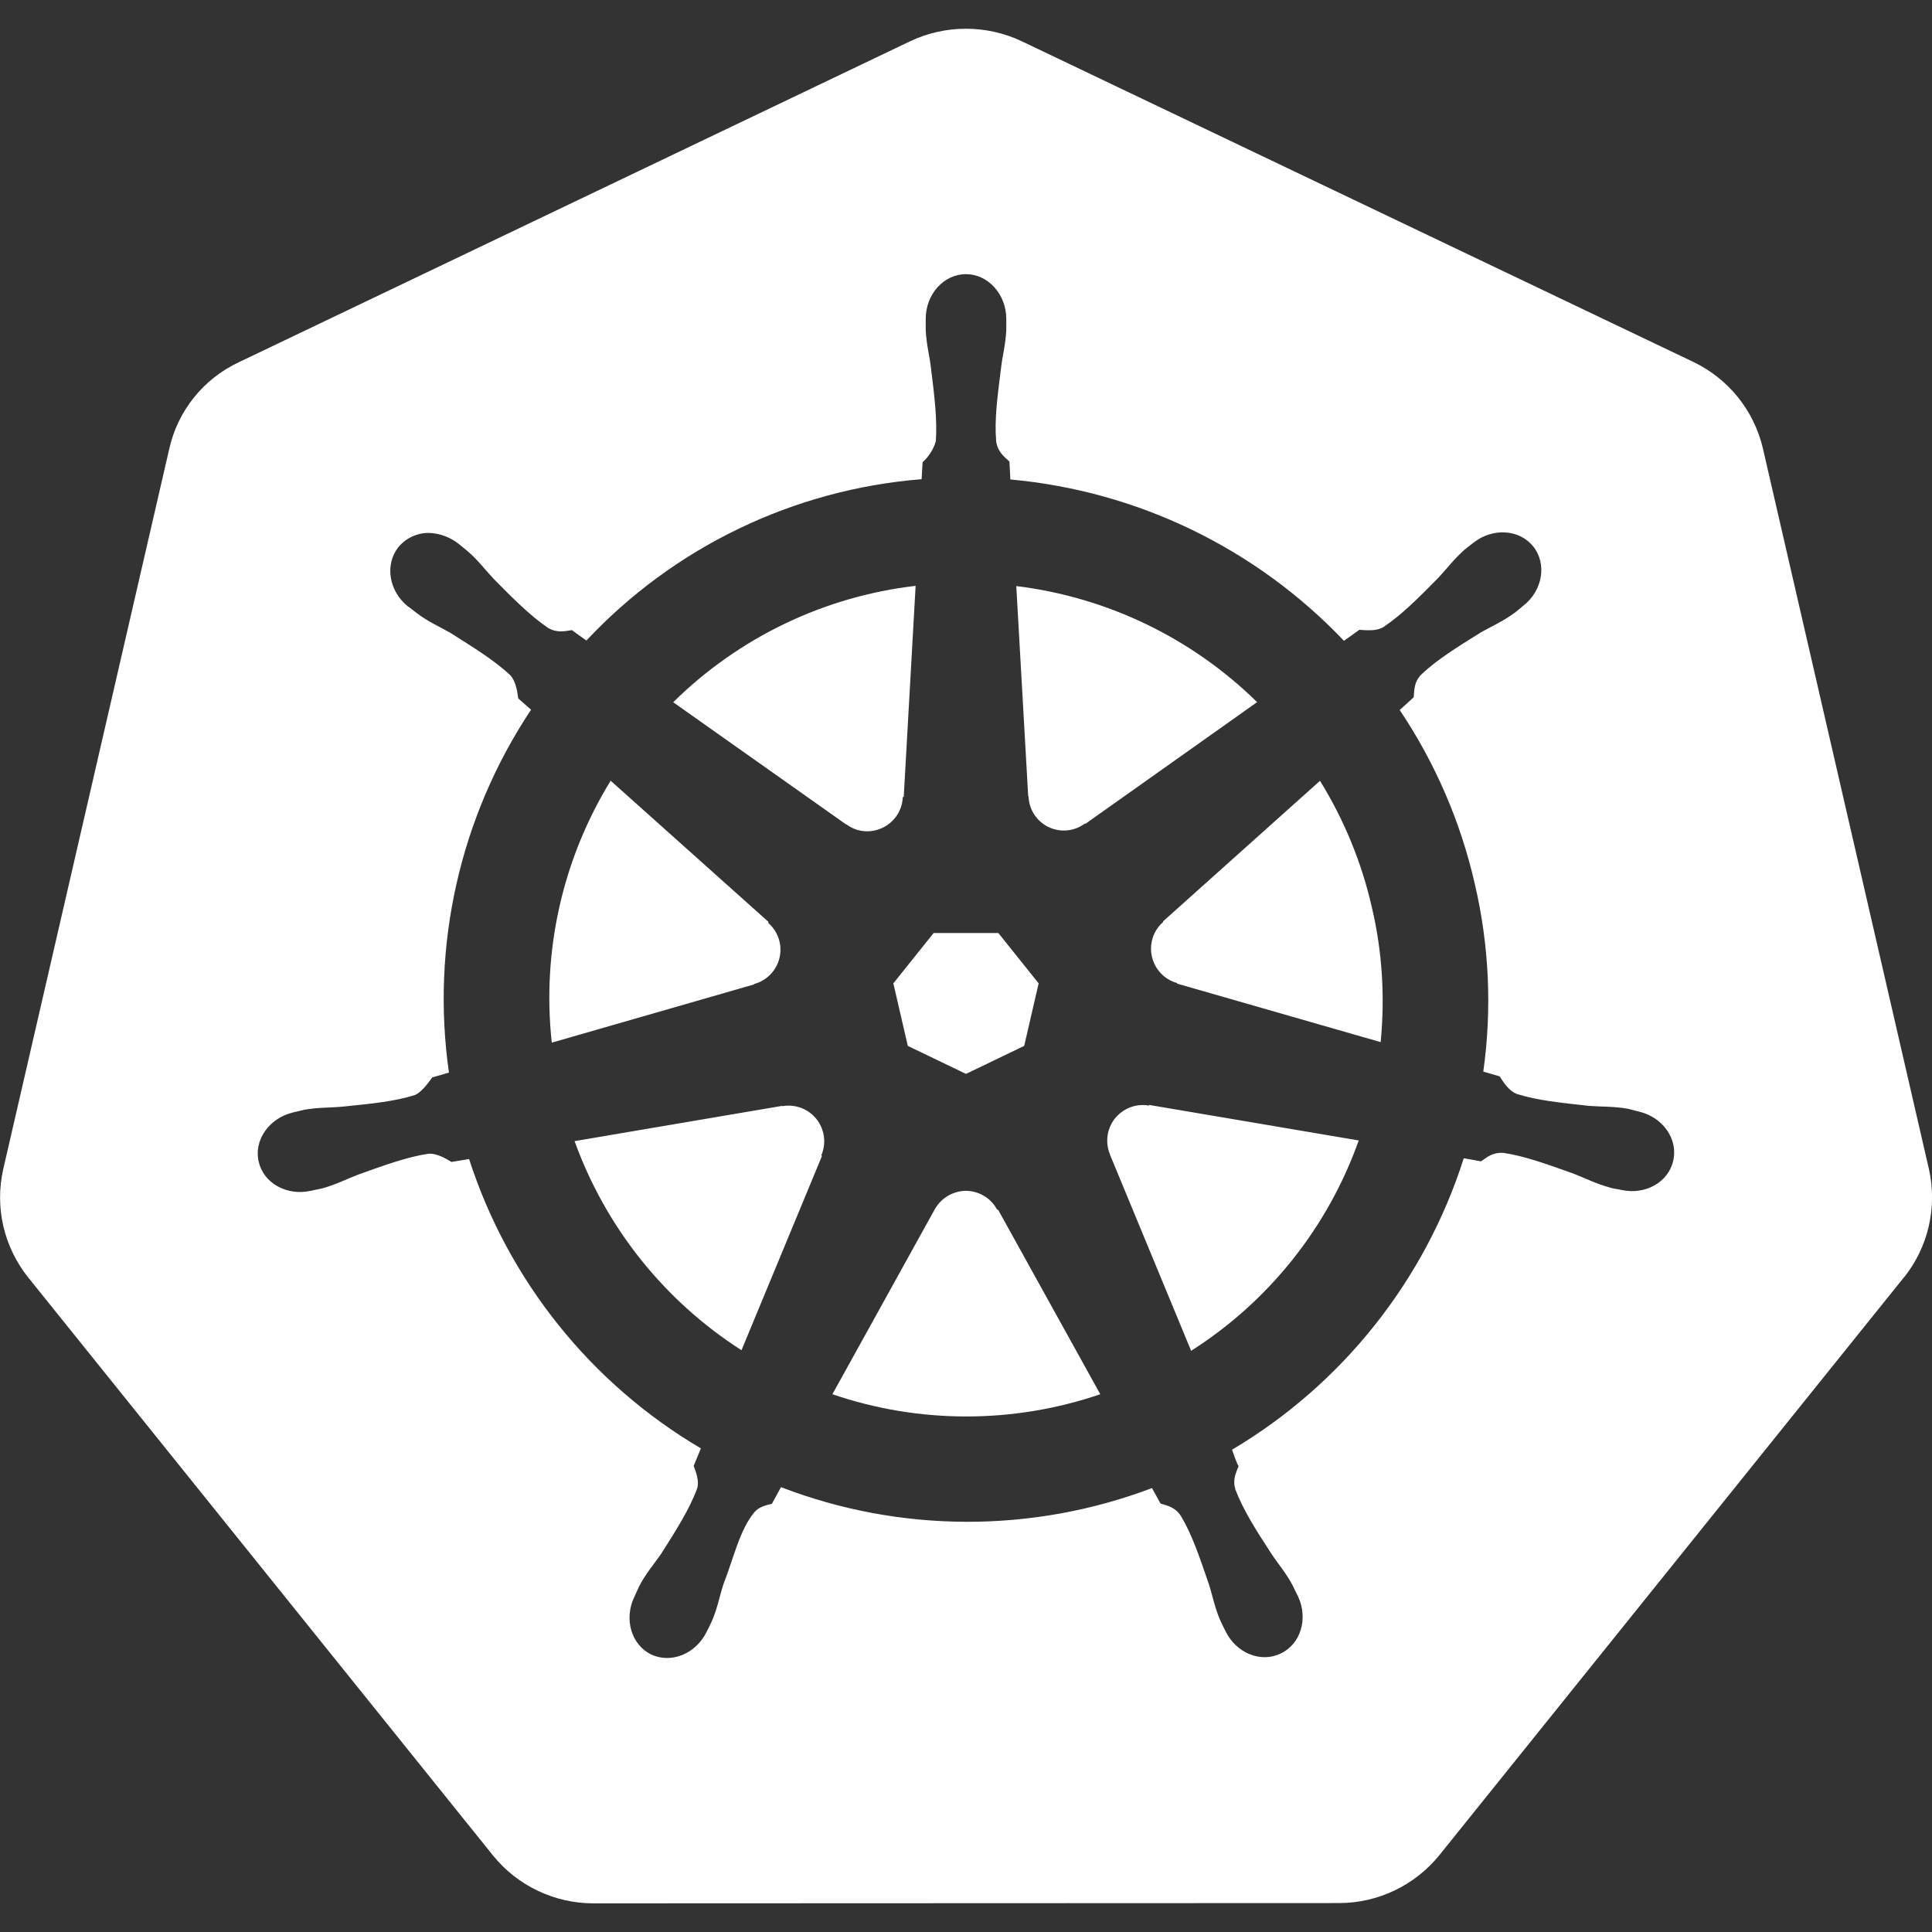 <svg width="40" height="40" viewBox="0 0 40 40" fill="none" xmlns="http://www.w3.org/2000/svg">
<rect x="0" y="0" width="40" height="40" fill="#333333" stroke="none"/>
<g clip-path="url(#clip0_2_141)">
<path d="M17.005 23.92L17.019 23.931L15.352 27.955C13.755 26.932 12.54 25.41 11.896 23.626L16.192 22.896L16.199 22.902C16.33 22.879 16.464 22.892 16.589 22.939C16.713 22.986 16.822 23.066 16.905 23.17C16.987 23.274 17.04 23.399 17.058 23.531C17.076 23.662 17.057 23.797 17.005 23.919V23.92ZM15.619 20.371C15.747 20.336 15.863 20.266 15.955 20.17C16.047 20.074 16.111 19.955 16.14 19.825C16.17 19.695 16.163 19.56 16.122 19.434C16.08 19.307 16.005 19.195 15.905 19.107L15.911 19.087L12.643 16.164C11.646 17.786 11.217 19.694 11.424 21.587L15.61 20.382L15.619 20.371ZM17.526 17.07C18.001 17.415 18.665 17.09 18.691 16.504L18.711 16.497L18.957 12.129C17.062 12.35 15.296 13.199 13.938 14.539L17.519 17.07H17.526ZM18.795 21.654L20 22.234L21.205 21.654L21.504 20.359L20.67 19.317H19.33L18.496 20.359L18.795 21.654ZM21.295 16.491C21.3 16.624 21.341 16.754 21.414 16.865C21.487 16.976 21.589 17.066 21.709 17.123C21.829 17.181 21.963 17.204 22.095 17.192C22.228 17.179 22.355 17.13 22.461 17.05L22.473 17.056L26.027 14.537C24.676 13.209 22.923 12.364 21.041 12.134L21.288 16.49L21.295 16.491ZM39.42 26.445L29.799 38.411C29.29 39.036 28.529 39.401 27.723 39.401L12.286 39.407C11.48 39.407 10.711 39.042 10.203 38.411L0.581 26.445C0.334 26.135 0.159 25.773 0.069 25.387C-0.02 25 -0.021 24.598 0.066 24.211L3.505 9.29C3.592 8.902 3.767 8.538 4.017 8.228C4.266 7.918 4.583 7.669 4.944 7.5L18.844 0.854C19.205 0.683 19.599 0.595 19.999 0.595C20.398 0.595 20.793 0.683 21.154 0.854L35.06 7.494C35.418 7.666 35.734 7.916 35.983 8.225C36.232 8.535 36.408 8.897 36.499 9.284L39.938 24.212C40.024 24.6 40.022 25.001 39.933 25.388C39.844 25.774 39.669 26.136 39.422 26.446L39.42 26.445ZM33.939 23.015C33.867 23.001 33.77 22.969 33.699 22.955C33.405 22.904 33.17 22.916 32.898 22.896C32.319 22.831 31.837 22.786 31.407 22.65C31.231 22.585 31.108 22.376 31.049 22.285L30.71 22.186C30.892 20.891 30.832 19.573 30.534 18.3C30.241 17.015 29.714 15.794 28.979 14.7C29.064 14.621 29.225 14.48 29.27 14.434C29.284 14.284 29.27 14.129 29.426 13.965C29.758 13.651 30.17 13.399 30.663 13.091C30.904 12.955 31.119 12.865 31.359 12.687C31.413 12.649 31.484 12.584 31.543 12.537C31.939 12.226 32.031 11.672 31.744 11.314C31.456 10.955 30.904 10.924 30.508 11.235C30.449 11.281 30.371 11.34 30.317 11.385C30.098 11.58 29.961 11.769 29.771 11.971C29.361 12.387 29.016 12.732 28.646 12.98C28.49 13.079 28.247 13.045 28.145 13.039L27.825 13.267C26.005 11.352 23.55 10.165 20.919 9.927L20.899 9.556C20.789 9.452 20.659 9.361 20.625 9.14C20.586 8.691 20.651 8.21 20.724 7.63C20.755 7.356 20.82 7.135 20.834 6.836V6.601C20.834 6.092 20.455 5.676 20 5.676C19.539 5.676 19.166 6.092 19.166 6.601V6.836C19.18 7.135 19.245 7.356 19.276 7.63C19.348 8.21 19.407 8.691 19.375 9.14C19.324 9.305 19.23 9.454 19.101 9.57L19.081 9.921C16.433 10.133 13.959 11.323 12.141 13.261C12.037 13.19 11.94 13.117 11.841 13.046C11.693 13.066 11.543 13.111 11.348 13.001C10.976 12.746 10.631 12.401 10.221 11.985C10.033 11.784 9.896 11.595 9.675 11.406C9.621 11.36 9.545 11.301 9.491 11.256C9.325 11.126 9.123 11.049 8.912 11.035C8.786 11.028 8.661 11.052 8.545 11.103C8.43 11.154 8.328 11.231 8.247 11.329C7.961 11.694 8.052 12.24 8.449 12.559L8.462 12.565L8.639 12.701C8.872 12.877 9.087 12.967 9.329 13.105C9.824 13.419 10.234 13.671 10.565 13.979C10.689 14.115 10.715 14.355 10.729 14.46L10.995 14.694C9.524 16.904 8.919 19.579 9.295 22.207L8.95 22.306C8.859 22.43 8.729 22.611 8.591 22.671C8.161 22.807 7.68 22.852 7.101 22.911C6.827 22.937 6.592 22.925 6.3 22.976C6.235 22.99 6.15 23.016 6.079 23.027L6.074 23.034H6.06C5.571 23.152 5.251 23.607 5.356 24.05C5.452 24.491 5.935 24.765 6.43 24.655H6.444L6.457 24.649L6.672 24.604C6.959 24.525 7.167 24.414 7.421 24.317C7.967 24.122 8.431 23.952 8.872 23.887C9.056 23.874 9.257 24.004 9.347 24.057L9.712 23.997C10.526 26.514 12.233 28.645 14.511 29.987L14.361 30.352C14.42 30.496 14.48 30.684 14.432 30.821C14.276 31.245 13.996 31.687 13.684 32.176C13.527 32.402 13.37 32.58 13.234 32.84C13.203 32.905 13.162 33.004 13.13 33.069C12.915 33.524 13.071 34.052 13.481 34.254C13.898 34.449 14.411 34.24 14.633 33.779C14.666 33.714 14.711 33.629 14.738 33.564C14.854 33.297 14.894 33.062 14.977 32.802C15.193 32.249 15.316 31.669 15.623 31.304C15.707 31.207 15.838 31.167 15.981 31.135L16.17 30.79C18.641 31.74 21.375 31.746 23.851 30.809L24.027 31.129C24.171 31.174 24.328 31.2 24.451 31.389C24.68 31.772 24.835 32.235 25.025 32.789C25.109 33.049 25.149 33.284 25.265 33.55C25.291 33.609 25.336 33.7 25.37 33.765C25.59 34.226 26.105 34.435 26.515 34.234C26.931 34.039 27.089 33.51 26.874 33.049C26.836 32.975 26.799 32.902 26.764 32.827C26.628 32.567 26.47 32.392 26.32 32.164C26.001 31.675 25.74 31.265 25.579 30.842C25.514 30.627 25.59 30.497 25.644 30.354C25.61 30.315 25.545 30.112 25.508 30.015C27.792 28.659 29.499 26.511 30.306 23.98C30.41 23.999 30.598 24.031 30.663 24.045C30.788 23.96 30.898 23.855 31.126 23.869C31.567 23.934 32.031 24.104 32.578 24.299C32.831 24.397 33.039 24.507 33.326 24.585C33.385 24.605 33.47 24.619 33.541 24.63L33.555 24.636H33.569C34.064 24.747 34.545 24.475 34.642 24.031C34.748 23.587 34.428 23.132 33.939 23.016V23.015ZM27.33 16.165L24.081 19.075V19.089C23.982 19.176 23.907 19.289 23.866 19.415C23.826 19.541 23.819 19.676 23.849 19.806C23.878 19.935 23.942 20.054 24.033 20.15C24.124 20.247 24.24 20.316 24.367 20.352L24.374 20.366L28.585 21.576C28.676 20.646 28.619 19.701 28.404 18.79C28.193 17.862 27.83 16.975 27.329 16.166L27.33 16.165ZM20.645 25.045C20.58 24.924 20.483 24.823 20.365 24.755C20.246 24.686 20.111 24.651 19.974 24.655C19.845 24.661 19.72 24.7 19.61 24.768C19.501 24.836 19.411 24.932 19.349 25.045L17.234 28.866C19.03 29.48 20.984 29.48 22.78 28.866L20.664 25.045H20.645ZM23.789 22.89C23.658 22.867 23.524 22.879 23.401 22.926C23.277 22.973 23.168 23.052 23.085 23.155C23.002 23.259 22.949 23.382 22.931 23.513C22.913 23.644 22.93 23.778 22.981 23.9V23.906L24.661 27.967C26.271 26.943 27.492 25.41 28.131 23.612L23.795 22.877L23.789 22.89Z" fill="white"/>
</g>
<defs>
<clipPath id="clip0_2_141">
<rect width="40" height="40" fill="white"/>
</clipPath>
</defs>
</svg>
